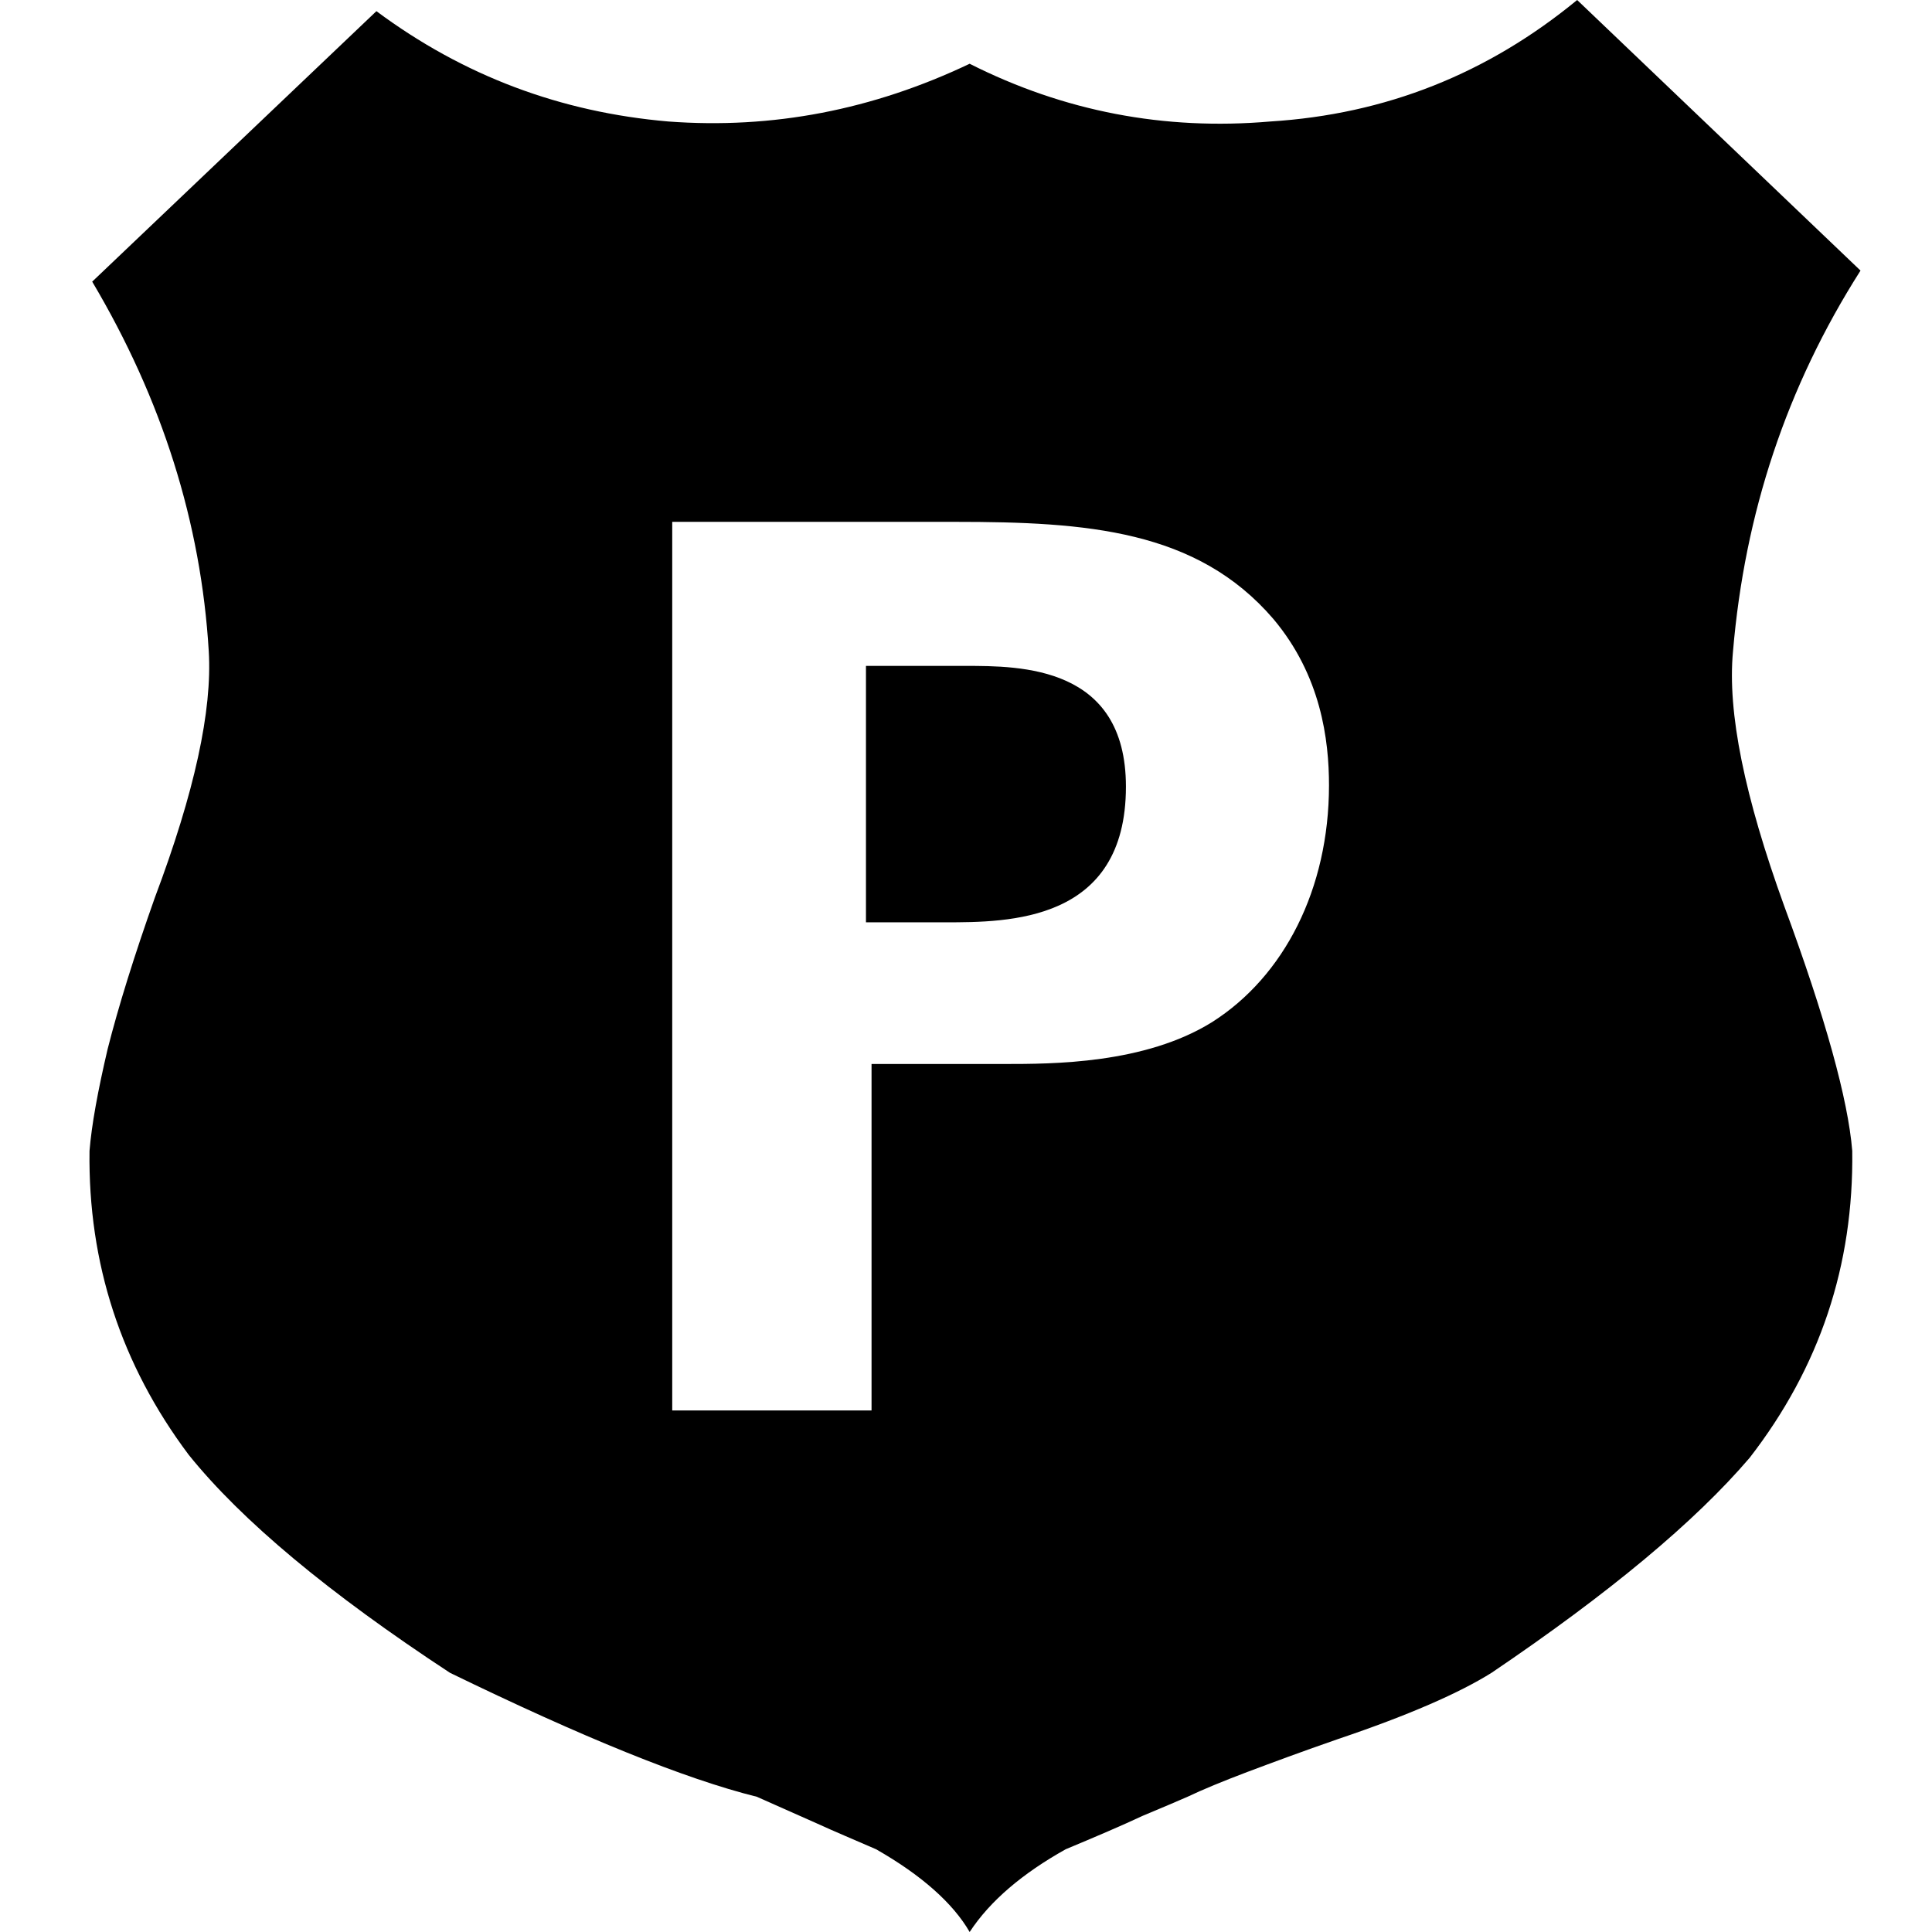 <svg width="18" height="18" viewBox="0 0 18 18" xmlns="http://www.w3.org/2000/svg">
<path d="M10.49 7.329C10.49 8.593 9.394 8.593 8.804 8.593H8.068V6.204H8.993C9.51 6.204 10.49 6.204 10.49 7.329ZM16.146 6.068C16.255 4.782 16.645 3.603 17.334 2.521L14.694 0C13.86 0.686 12.911 1.065 11.834 1.132C10.848 1.217 9.913 1.038 9.034 0.594C8.13 1.024 7.199 1.204 6.228 1.132C5.224 1.046 4.318 0.707 3.507 0.104L0.859 2.624C1.51 3.721 1.873 4.869 1.945 6.068C1.978 6.62 1.813 7.38 1.443 8.362C1.25 8.906 1.103 9.379 1.003 9.773C0.911 10.165 0.853 10.484 0.834 10.723C0.82 11.769 1.128 12.714 1.758 13.554C2.251 14.167 3.063 14.844 4.192 15.585C5.426 16.185 6.382 16.574 7.051 16.74L7.605 16.986C7.78 17.066 7.967 17.144 8.162 17.229C8.583 17.469 8.879 17.731 9.034 18C9.225 17.709 9.527 17.454 9.929 17.229C10.212 17.111 10.453 17.008 10.645 16.918C10.838 16.837 10.981 16.777 11.064 16.74C11.207 16.672 11.394 16.595 11.621 16.509C11.85 16.423 12.132 16.318 12.47 16.201C13.122 15.981 13.597 15.773 13.898 15.584C14.992 14.844 15.792 14.178 16.301 13.582C16.954 12.739 17.271 11.79 17.257 10.722C17.218 10.245 17.007 9.48 16.622 8.438C16.255 7.424 16.092 6.637 16.146 6.068ZM11.294 9.522C10.667 9.913 9.806 9.913 9.356 9.913H8.12V13.141H6.263V4.862H8.9C10.126 4.862 11.151 4.937 11.863 5.766C12.307 6.293 12.382 6.892 12.382 7.318C12.381 8.282 11.965 9.095 11.294 9.522Z"  />
</svg>
